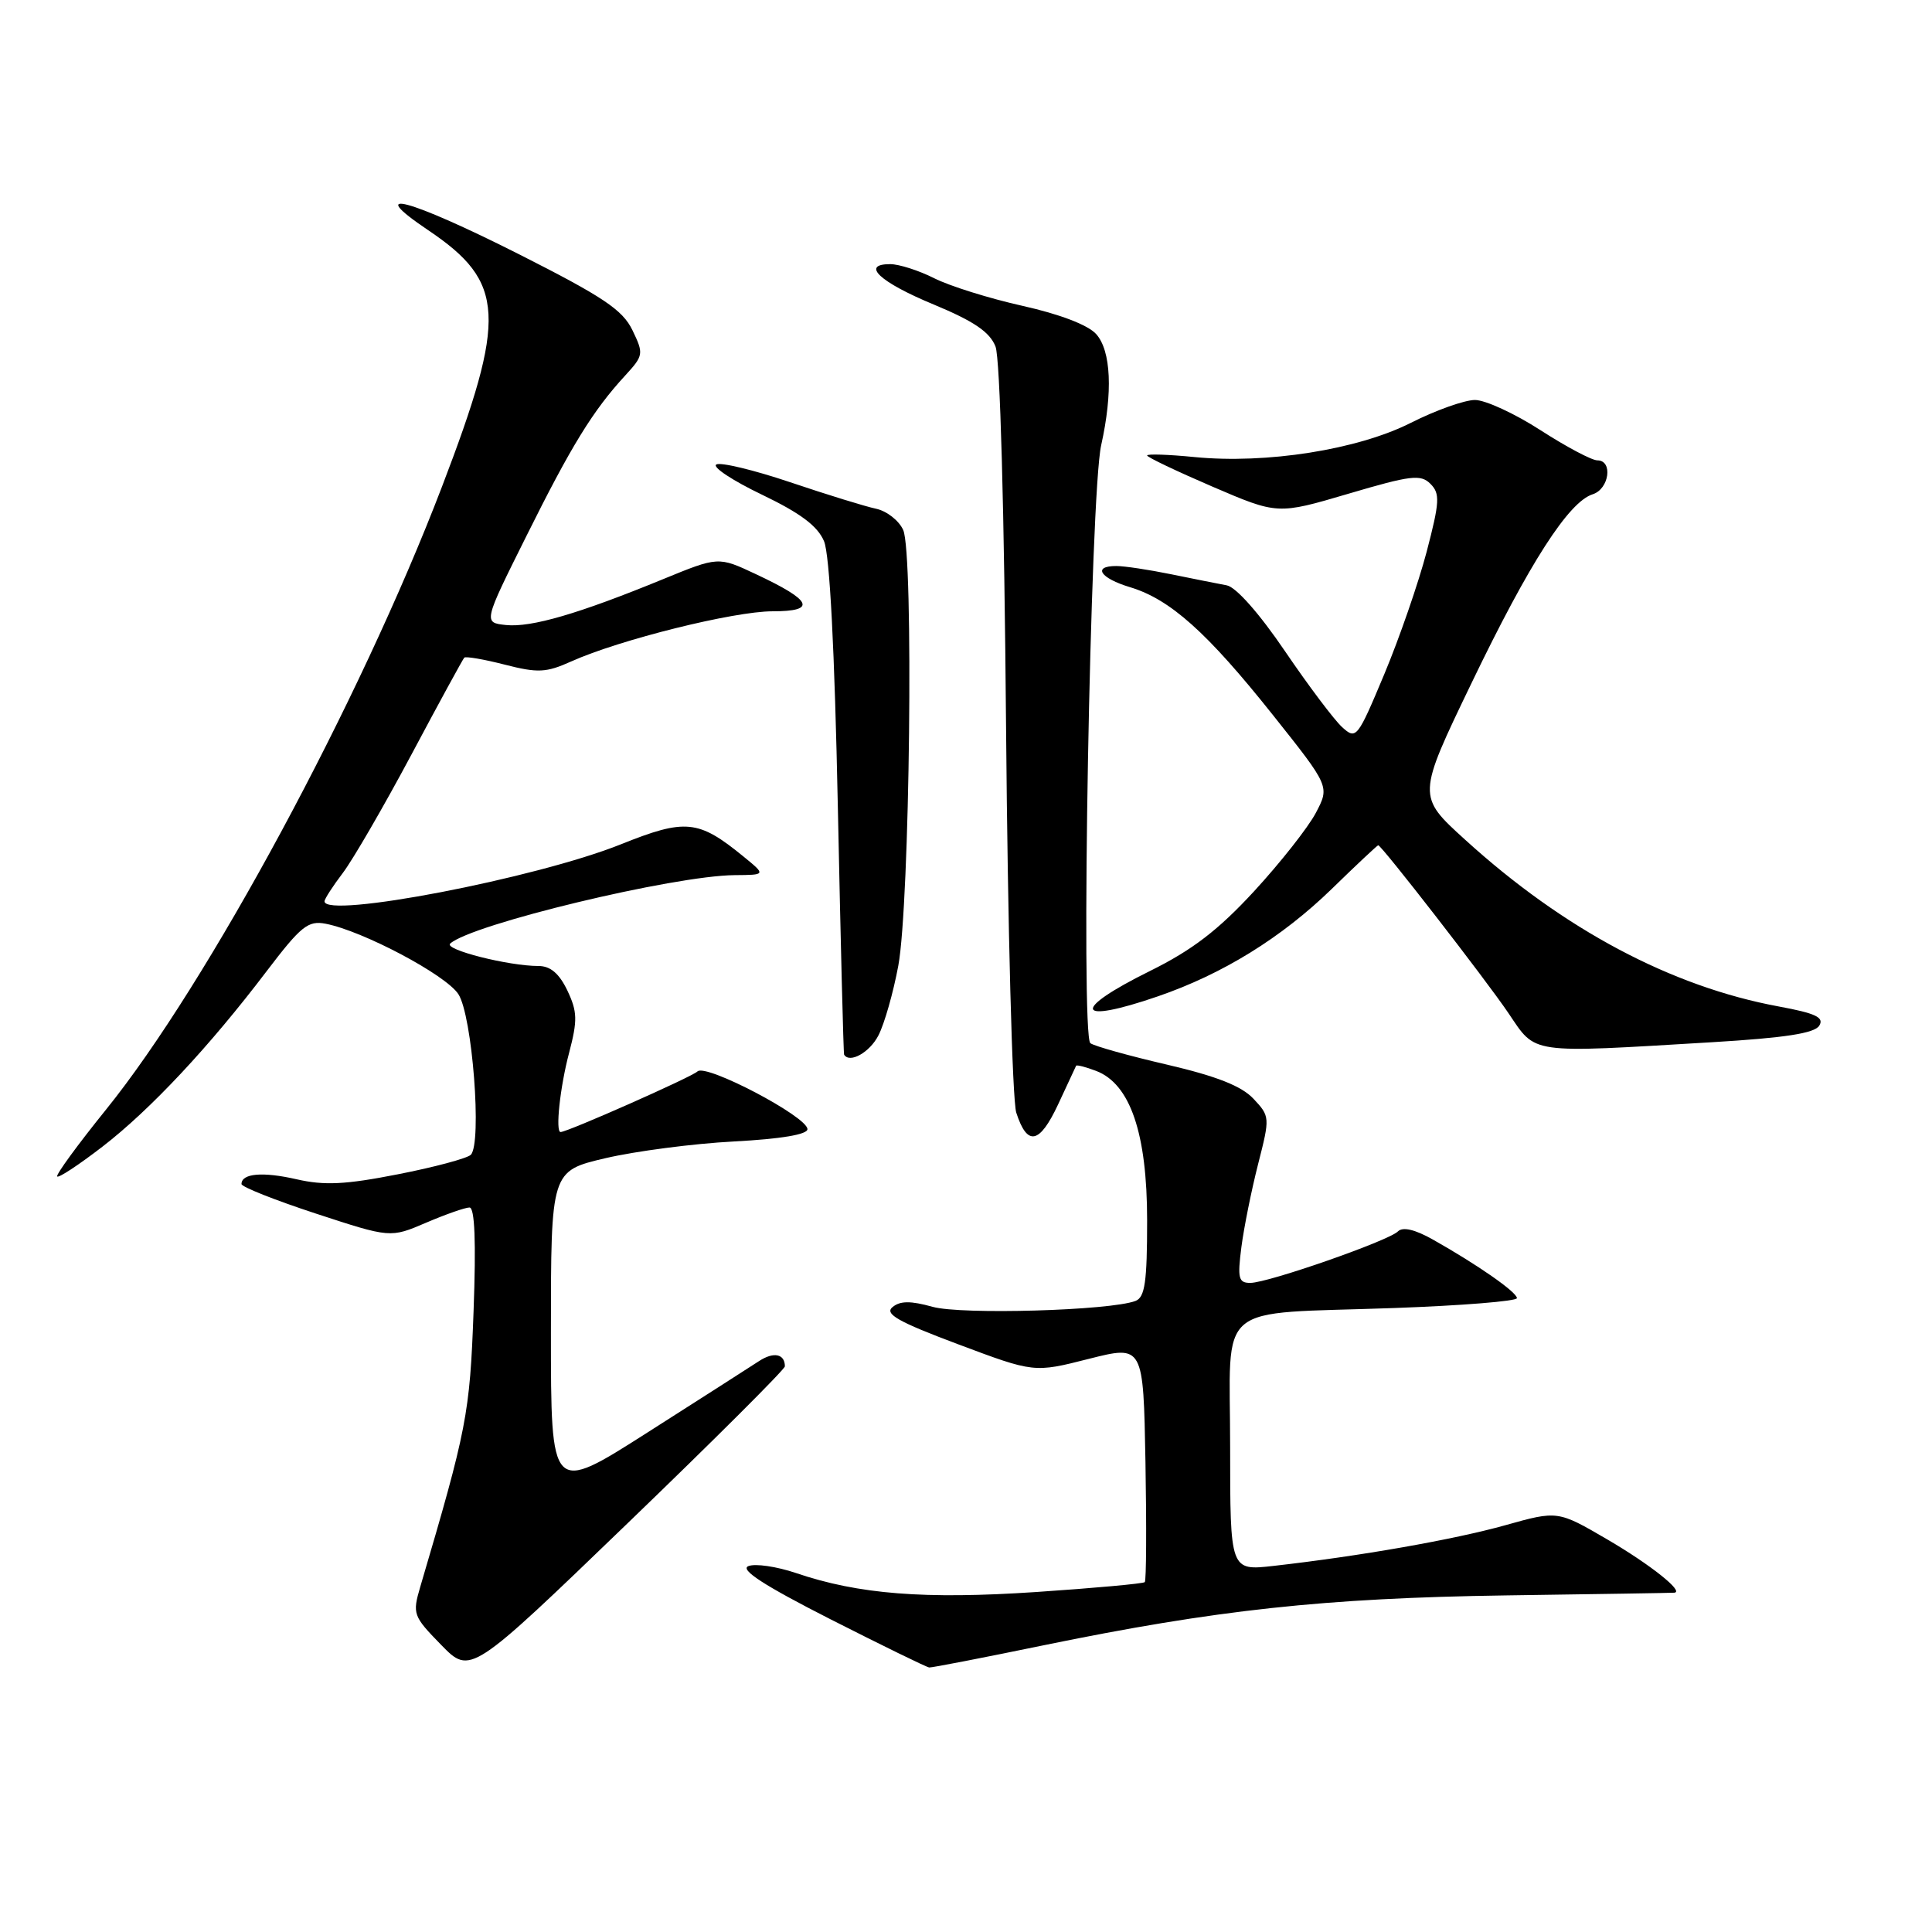 <?xml version="1.0" encoding="UTF-8" standalone="no"?>
<!DOCTYPE svg PUBLIC "-//W3C//DTD SVG 1.1//EN" "http://www.w3.org/Graphics/SVG/1.1/DTD/svg11.dtd" >
<svg xmlns="http://www.w3.org/2000/svg" xmlns:xlink="http://www.w3.org/1999/xlink" version="1.1" viewBox="0 0 256 256">
 <g >
 <path fill="currentColor"
d=" M 104.00 181.05 C 104.00 179.39 102.52 179.08 100.58 180.35 C 99.44 181.10 92.76 185.37 85.75 189.84 C 73.00 197.97 73.00 197.97 73.00 176.57 C 73.00 155.16 73.00 155.16 80.25 153.46 C 84.24 152.53 91.89 151.53 97.25 151.25 C 103.46 150.92 107.00 150.33 106.99 149.62 C 106.98 147.96 93.51 140.89 92.42 141.97 C 91.66 142.71 75.20 150.00 74.28 150.00 C 73.57 150.00 74.21 144.02 75.41 139.50 C 76.54 135.18 76.51 134.06 75.18 131.25 C 74.10 129.00 72.94 128.00 71.36 128.00 C 67.37 128.00 58.78 125.82 59.65 125.03 C 62.48 122.47 89.25 116.03 97.35 115.96 C 101.50 115.93 101.50 115.93 98.51 113.49 C 92.54 108.61 90.83 108.44 82.26 111.88 C 71.03 116.38 43.00 121.77 43.00 119.43 C 43.00 119.12 44.09 117.43 45.42 115.68 C 46.75 113.93 50.84 106.88 54.51 100.00 C 58.17 93.12 61.33 87.34 61.52 87.14 C 61.72 86.95 64.13 87.36 66.89 88.07 C 71.27 89.19 72.37 89.14 75.70 87.64 C 82.11 84.76 97.22 81.00 102.37 81.00 C 108.29 81.00 107.64 79.58 100.12 76.06 C 95.18 73.74 95.18 73.74 87.84 76.75 C 76.66 81.34 70.39 83.16 67.06 82.82 C 64.03 82.50 64.03 82.50 69.77 70.99 C 75.72 59.03 78.56 54.41 82.85 49.75 C 85.28 47.10 85.31 46.88 83.80 43.75 C 82.50 41.06 79.92 39.33 68.87 33.74 C 54.16 26.31 48.11 24.70 56.75 30.51 C 66.96 37.39 67.20 41.92 58.56 64.50 C 47.66 92.99 27.52 130.34 14.07 147.00 C 10.29 151.68 7.37 155.68 7.58 155.89 C 7.78 156.11 10.47 154.33 13.56 151.95 C 19.92 147.05 27.75 138.68 35.33 128.69 C 39.88 122.71 40.82 121.95 43.15 122.40 C 48.10 123.36 59.06 129.17 60.73 131.72 C 62.59 134.54 63.89 151.51 62.38 153.02 C 61.89 153.49 57.55 154.66 52.72 155.60 C 45.77 156.97 42.97 157.10 39.30 156.26 C 34.81 155.23 32.00 155.48 32.00 156.89 C 32.00 157.27 36.44 159.03 41.87 160.81 C 51.73 164.04 51.73 164.04 56.45 162.02 C 59.04 160.91 61.64 160.00 62.21 160.00 C 62.91 160.00 63.09 164.53 62.75 173.75 C 62.25 187.37 61.87 189.31 55.69 210.25 C 54.63 213.86 54.73 214.14 58.46 217.96 C 62.33 221.92 62.33 221.92 83.16 201.84 C 94.62 190.80 104.00 181.44 104.00 181.05 Z  M 138.13 218.04 C 161.18 213.30 175.55 211.75 199.50 211.40 C 211.60 211.23 221.67 211.07 221.87 211.04 C 223.17 210.89 218.68 207.32 213.04 204.02 C 206.41 200.15 206.41 200.15 199.46 202.10 C 192.64 204.01 180.17 206.20 168.75 207.49 C 163.00 208.14 163.00 208.14 163.00 191.69 C 163.00 172.19 160.64 174.18 184.75 173.32 C 193.69 173.00 201.00 172.41 201.00 172.01 C 201.00 171.22 195.75 167.56 189.85 164.24 C 187.49 162.91 185.87 162.53 185.23 163.17 C 183.98 164.42 168.07 169.97 165.69 169.99 C 164.11 170.00 163.96 169.40 164.49 165.25 C 164.83 162.64 165.83 157.68 166.71 154.23 C 168.29 148.05 168.28 147.92 166.08 145.58 C 164.50 143.90 161.19 142.60 154.68 141.08 C 149.63 139.91 145.04 138.63 144.48 138.23 C 143.17 137.30 144.47 65.43 145.91 59.00 C 147.47 51.99 147.23 46.48 145.25 44.27 C 144.17 43.06 140.42 41.63 135.50 40.53 C 131.10 39.55 125.83 37.90 123.79 36.87 C 121.75 35.84 119.12 35.00 117.96 35.00 C 114.00 35.00 116.58 37.40 123.77 40.37 C 129.06 42.57 131.16 44.00 131.91 45.92 C 132.52 47.48 133.07 67.51 133.31 96.50 C 133.53 122.90 134.14 145.82 134.66 147.43 C 136.12 151.94 137.74 151.61 140.21 146.33 C 141.45 143.67 142.52 141.37 142.59 141.22 C 142.66 141.07 143.85 141.37 145.24 141.90 C 149.76 143.62 152.00 150.18 152.00 161.71 C 152.00 169.87 151.71 171.90 150.46 172.38 C 147.11 173.66 127.42 174.23 123.57 173.16 C 120.66 172.35 119.27 172.36 118.26 173.20 C 117.17 174.10 119.00 175.14 126.95 178.12 C 137.02 181.90 137.02 181.90 144.26 180.06 C 151.50 178.23 151.50 178.23 151.78 193.75 C 151.93 202.29 151.89 209.44 151.69 209.64 C 151.49 209.84 145.02 210.43 137.30 210.95 C 122.51 211.94 113.76 211.25 105.49 208.44 C 102.92 207.57 100.07 207.15 99.16 207.52 C 98.00 207.98 101.25 210.09 110.00 214.54 C 116.88 218.03 122.78 220.92 123.13 220.95 C 123.47 220.98 130.22 219.67 138.13 218.04 Z  M 116.39 137.21 C 117.19 135.67 118.37 131.51 119.03 127.96 C 120.56 119.70 121.08 73.34 119.68 70.23 C 119.12 68.98 117.50 67.71 116.08 67.41 C 114.66 67.11 109.54 65.53 104.71 63.90 C 99.87 62.27 95.46 61.21 94.91 61.55 C 94.36 61.89 97.09 63.69 100.97 65.55 C 106.07 68.00 108.35 69.71 109.19 71.72 C 109.94 73.51 110.59 86.01 111.02 107.00 C 111.39 124.88 111.76 139.61 111.85 139.75 C 112.58 140.94 115.23 139.46 116.39 137.21 Z  M 226.85 138.10 C 236.51 137.52 240.43 136.92 241.06 135.91 C 241.74 134.81 240.60 134.27 235.68 133.36 C 221.46 130.73 207.21 123.16 194.14 111.27 C 187.77 105.49 187.77 105.49 194.99 90.50 C 202.65 74.59 207.85 66.50 211.05 65.49 C 213.24 64.79 213.75 61.00 211.66 61.00 C 210.92 61.00 207.53 59.20 204.12 57.00 C 200.72 54.80 196.81 53.00 195.44 53.00 C 194.07 53.00 190.24 54.36 186.94 56.03 C 179.89 59.59 167.79 61.50 158.25 60.56 C 154.81 60.22 152.00 60.13 152.00 60.35 C 152.00 60.58 155.89 62.43 160.65 64.48 C 169.29 68.19 169.29 68.19 178.68 65.42 C 186.94 62.98 188.25 62.82 189.54 64.11 C 190.83 65.40 190.77 66.49 189.04 73.11 C 187.95 77.25 185.42 84.57 183.41 89.37 C 179.87 97.82 179.70 98.04 177.85 96.36 C 176.80 95.41 173.39 90.88 170.27 86.29 C 166.86 81.27 163.78 77.79 162.55 77.56 C 161.42 77.35 158.10 76.69 155.17 76.09 C 152.24 75.49 148.98 75.00 147.92 75.00 C 144.72 75.00 145.76 76.61 149.75 77.81 C 155.05 79.41 159.95 83.79 168.64 94.71 C 176.20 104.21 176.20 104.21 174.35 107.72 C 173.33 109.65 169.65 114.32 166.17 118.10 C 161.42 123.25 157.99 125.88 152.42 128.64 C 141.84 133.87 142.42 135.81 153.43 132.02 C 162.01 129.07 169.80 124.26 176.46 117.79 C 179.73 114.60 182.51 112.00 182.62 112.00 C 183.06 112.00 196.85 129.77 199.88 134.25 C 203.59 139.73 202.38 139.56 226.85 138.10 Z "/>
</g>
</svg>